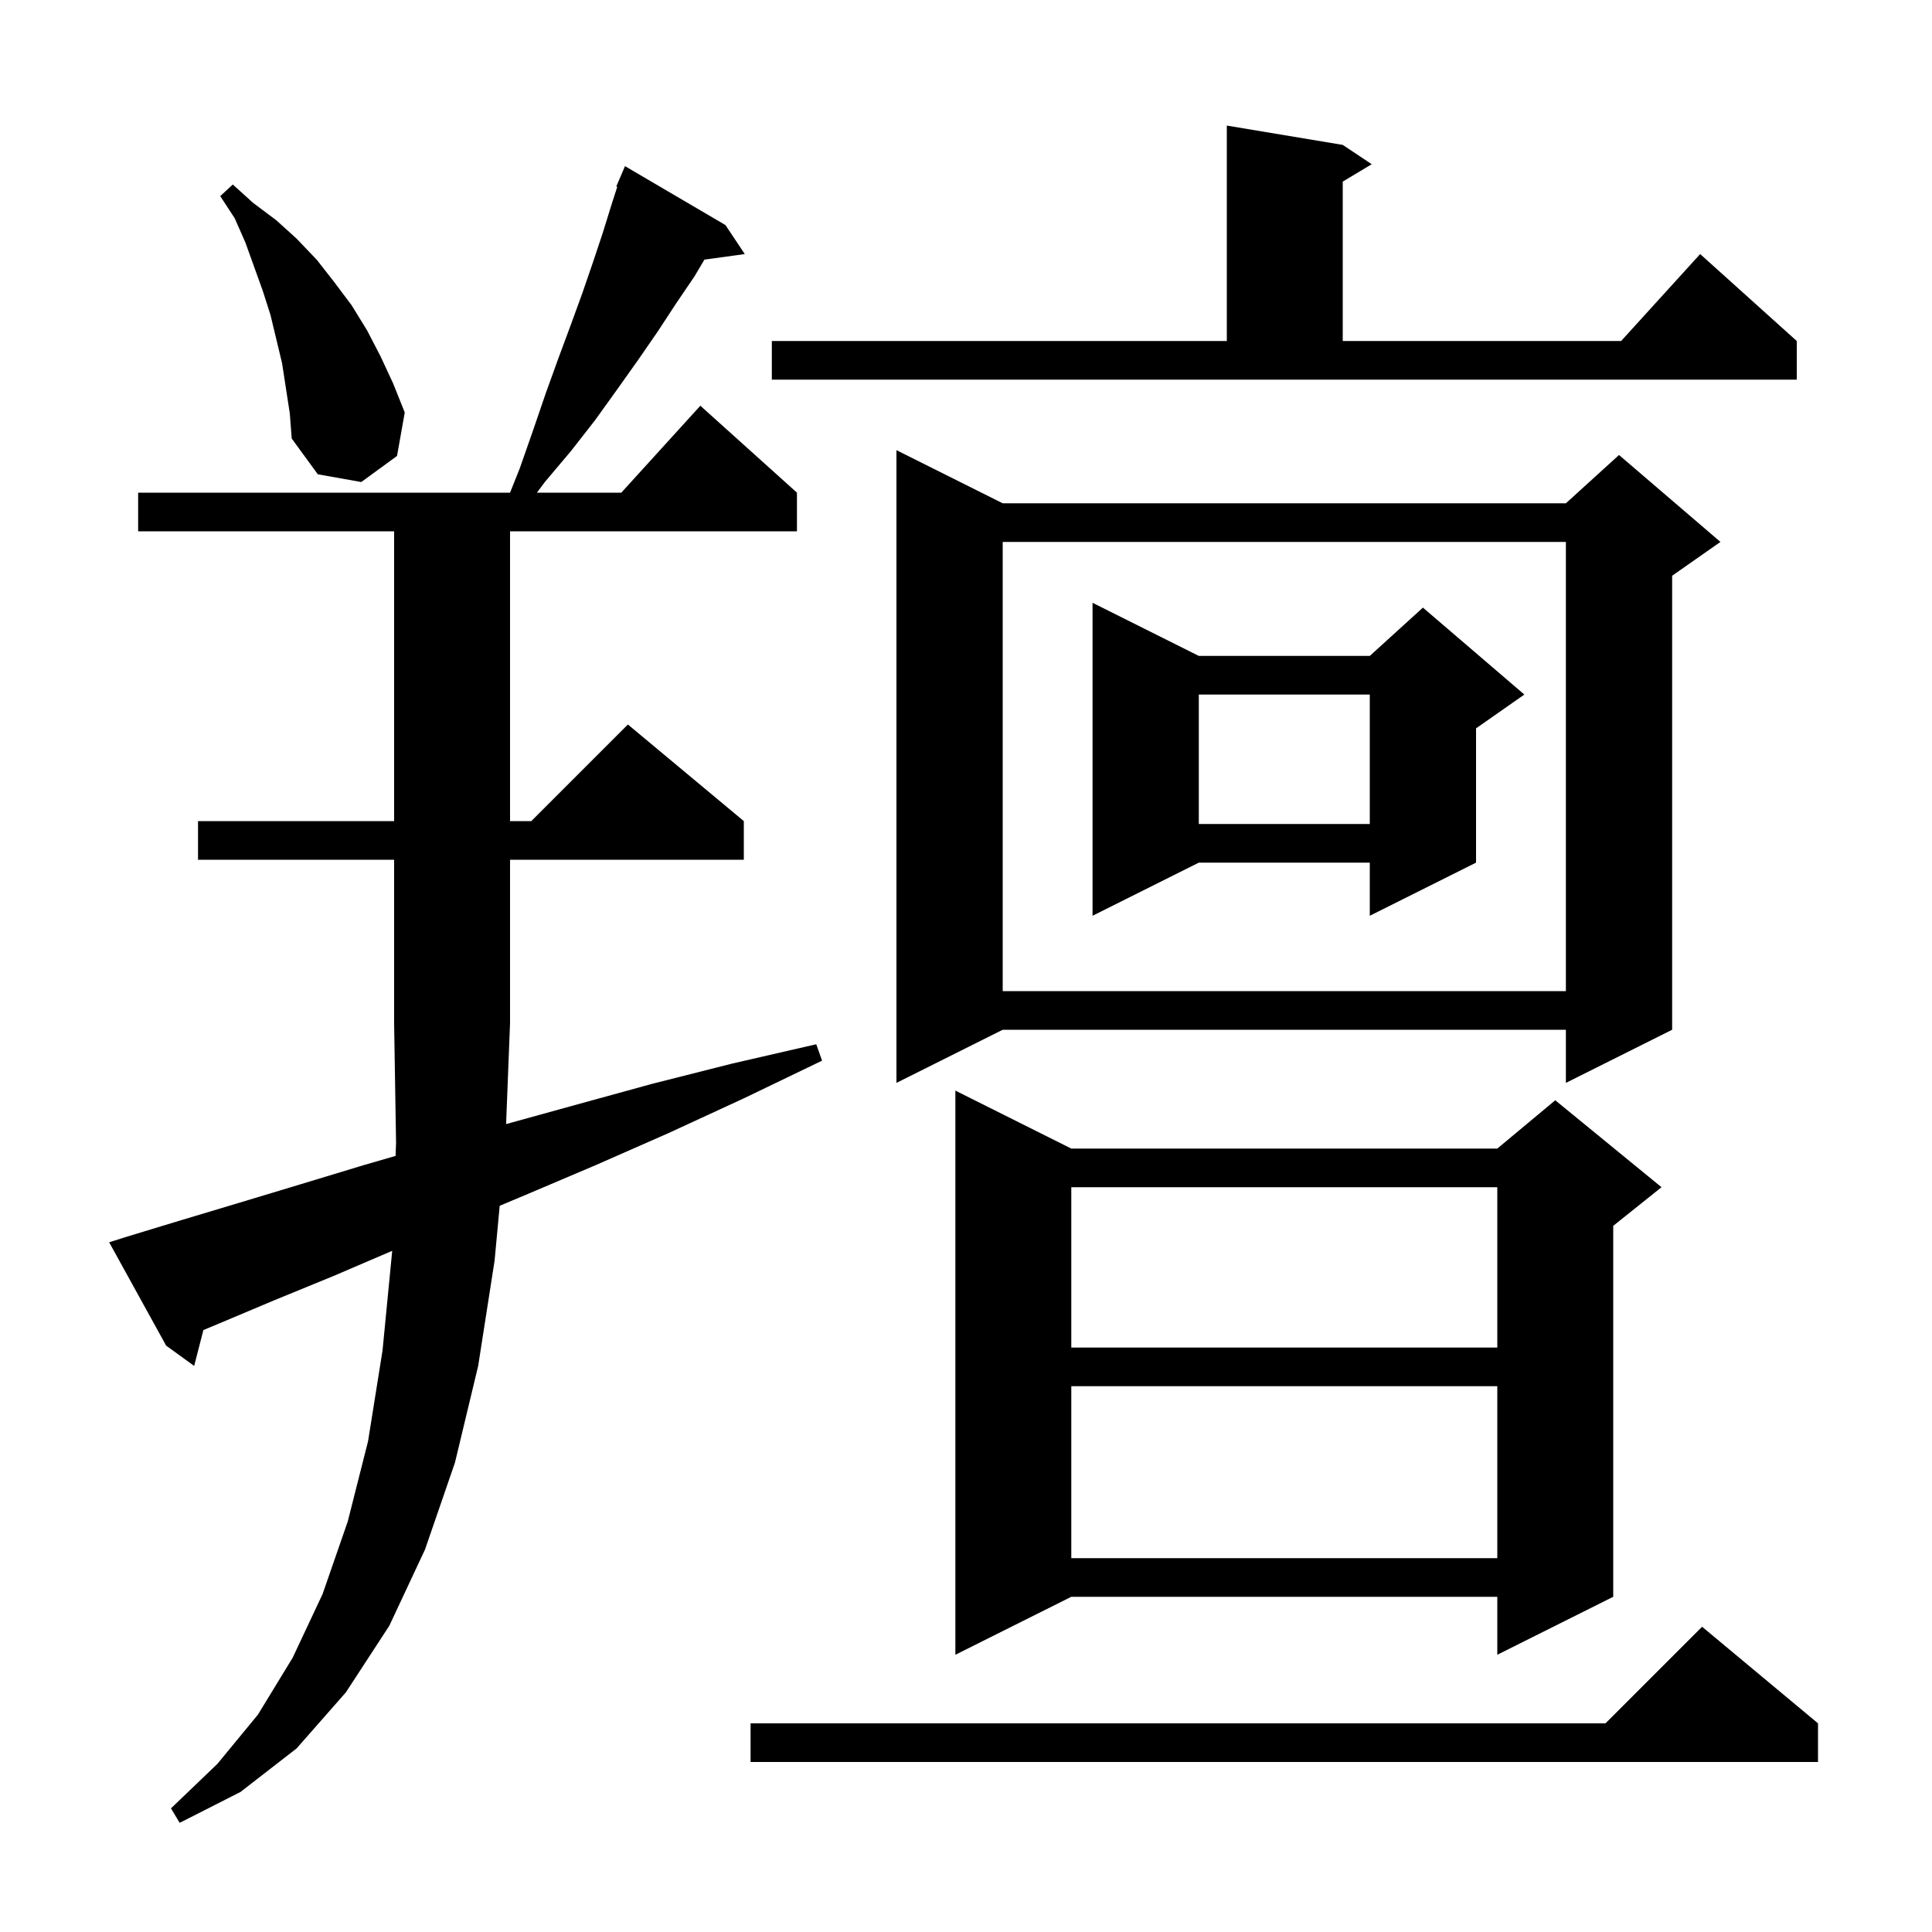 <svg xmlns="http://www.w3.org/2000/svg" xmlns:xlink="http://www.w3.org/1999/xlink" version="1.1" baseProfile="full" viewBox="0 0 200 200" width="200" height="200">
<g fill="black">
<path d="M 52.391 116.364 L 59.5 114.4 L 67.5 112.2 L 75.8 110.1 L 84.5 108.1 L 85.1 109.8 L 77.0 113.7 L 69.2 117.3 L 61.7 120.6 L 54.4 123.7 L 51.729 124.822 L 51.2 130.5 L 49.5 141.4 L 47.1 151.4 L 44.0 160.4 L 40.3 168.3 L 35.8 175.2 L 30.7 181.0 L 24.9 185.5 L 18.6 188.7 L 17.7 187.2 L 22.5 182.6 L 26.7 177.5 L 30.3 171.6 L 33.4 165.0 L 36.0 157.5 L 38.1 149.2 L 39.6 139.8 L 40.6 129.5 L 40.601 129.485 L 34.5 132.1 L 28.4 134.6 L 22.7 137.0 L 21.054 137.688 L 20.1 141.4 L 17.2 139.3 L 11.3 128.6 L 13.2 128.0 L 18.8 126.3 L 24.8 124.5 L 31.1 122.6 L 37.7 120.6 L 40.952 119.658 L 41.0 118.3 L 40.8 106.0 L 40.8 89.0 L 20.5 89.0 L 20.5 85.0 L 40.8 85.0 L 40.8 55.0 L 14.3 55.0 L 14.3 51.0 L 52.8 51.0 L 53.8 48.5 L 55.2 44.5 L 56.5 40.7 L 57.8 37.1 L 59.1 33.6 L 60.3 30.3 L 61.4 27.1 L 62.4 24.1 L 63.3 21.2 L 63.899 19.335 L 63.8 19.3 L 64.7 17.2 L 75.1 23.3 L 77.1 26.3 L 72.921 26.876 L 71.9 28.6 L 70.0 31.4 L 68.1 34.3 L 66.1 37.2 L 63.9 40.3 L 61.6 43.5 L 59.1 46.7 L 56.4 49.9 L 55.583 51.0 L 64.318 51.0 L 72.5 42.0 L 82.5 51.0 L 82.5 55.0 L 52.8 55.0 L 52.8 85.0 L 55.0 85.0 L 65.0 75.0 L 77.0 85.0 L 77.0 89.0 L 52.8 89.0 L 52.8 106.0 L 52.796 106.006 Z M 188.2 178.4 L 188.2 182.4 L 77.7 182.4 L 77.7 178.4 L 166.2 178.4 L 176.2 168.4 Z M 110.9 118.9 L 155.0 118.9 L 161.0 113.9 L 172.0 122.9 L 167.0 126.9 L 167.0 165.3 L 155.0 171.3 L 155.0 165.3 L 110.9 165.3 L 98.9 171.3 L 98.9 112.9 Z M 110.9 143.5 L 110.9 161.3 L 155.0 161.3 L 155.0 143.5 Z M 110.9 122.9 L 110.9 139.5 L 155.0 139.5 L 155.0 122.9 Z M 103.8 52.1 L 162.1 52.1 L 167.6 47.1 L 178.1 56.1 L 173.1 59.6 L 173.1 106.6 L 162.1 112.1 L 162.1 106.6 L 103.8 106.6 L 92.8 112.1 L 92.8 46.6 Z M 103.8 56.1 L 103.8 102.6 L 162.1 102.6 L 162.1 56.1 Z M 124.1 67.9 L 141.8 67.9 L 147.3 62.9 L 157.8 71.9 L 152.8 75.4 L 152.8 89.3 L 141.8 94.8 L 141.8 89.3 L 124.1 89.3 L 113.1 94.8 L 113.1 62.4 Z M 124.1 71.9 L 124.1 85.3 L 141.8 85.3 L 141.8 71.9 Z M 29.2 37.6 L 28.0 32.6 L 27.2 30.1 L 25.4 25.1 L 24.3 22.6 L 22.8 20.3 L 24.1 19.1 L 26.2 21.0 L 28.6 22.8 L 30.7 24.7 L 32.8 26.9 L 34.6 29.2 L 36.4 31.6 L 38.0 34.2 L 39.4 36.9 L 40.7 39.7 L 41.9 42.7 L 41.1 47.2 L 37.4 49.9 L 32.9 49.1 L 30.2 45.4 L 30.0 42.8 Z M 79.9 35.3 L 127.0 35.3 L 127.0 13.0 L 139.0 15.0 L 142.0 17.0 L 139.0 18.8 L 139.0 35.3 L 167.818 35.3 L 176.0 26.3 L 186.0 35.3 L 186.0 39.3 L 79.9 39.3 Z " />
</g>
</svg>
